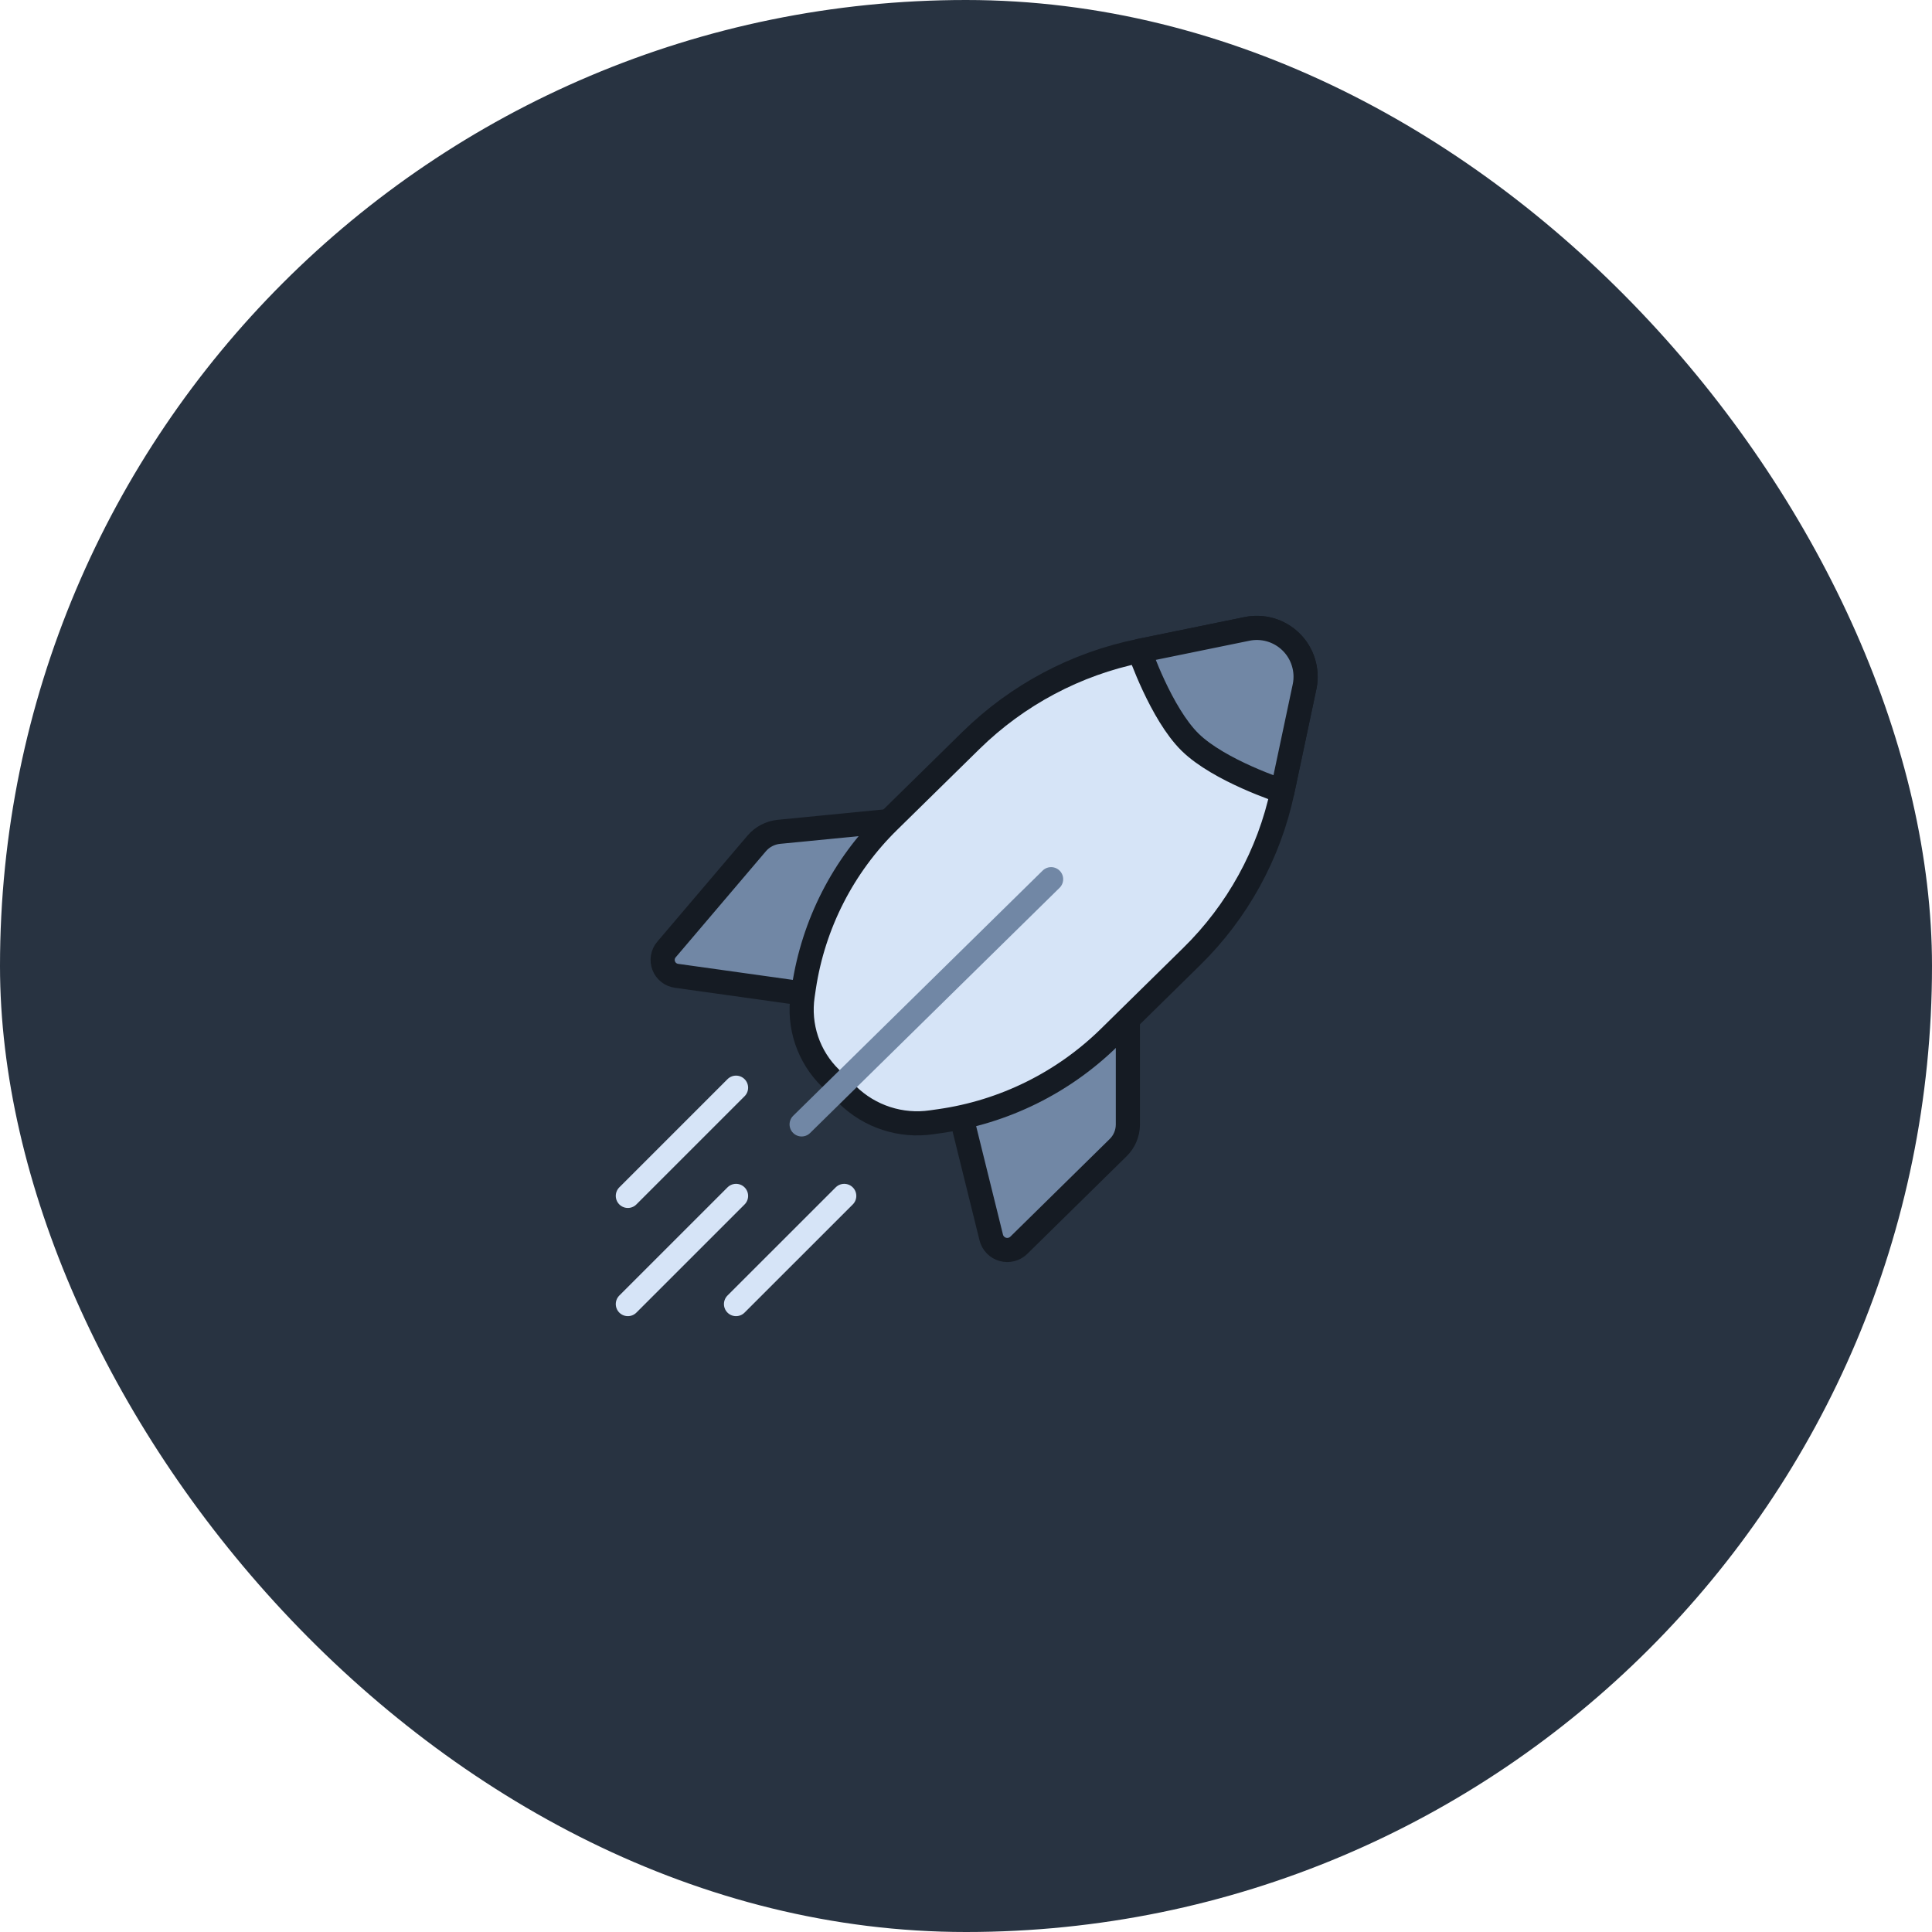 <svg width="80" height="80" viewBox="0 0 80 80" fill="none" xmlns="http://www.w3.org/2000/svg">
<rect width="80" height="80" rx="40" fill="#283341"/>
<path d="M36.806 33.999L32.255 34.444C31.897 34.479 31.566 34.651 31.332 34.926L27.596 39.319C27.518 39.41 27.467 39.52 27.448 39.638C27.428 39.756 27.44 39.877 27.484 39.989C27.527 40.1 27.6 40.198 27.694 40.271C27.788 40.345 27.901 40.392 28.019 40.407L33.236 41.137" fill="#7187A5" stroke="#151B23" stroke-miterlimit="10" stroke-linecap="round" stroke-linejoin="round"/>
<path d="M46.703 42.23V46.575C46.701 46.752 46.664 46.927 46.595 47.089C46.526 47.252 46.425 47.399 46.299 47.522L42.187 51.564C42.101 51.648 41.994 51.708 41.878 51.738C41.762 51.768 41.639 51.766 41.524 51.734C41.408 51.702 41.303 51.639 41.219 51.553C41.135 51.467 41.075 51.361 41.046 51.244L39.833 46.34" fill="#7187A5" stroke="#151B23" stroke-miterlimit="10" stroke-linecap="round" stroke-linejoin="round"/>
<path d="M53.102 32.765L54.023 28.416C54.089 28.087 54.071 27.746 53.972 27.426C53.874 27.105 53.697 26.814 53.457 26.579C53.218 26.344 52.923 26.172 52.601 26.079C52.279 25.986 51.938 25.975 51.61 26.047L47.183 26.952C44.551 27.487 42.131 28.773 40.213 30.653L36.804 34.001C34.914 35.852 33.68 38.269 33.287 40.885L33.236 41.231C33.145 41.85 33.202 42.482 33.401 43.075C33.601 43.668 33.939 44.205 34.387 44.643L35.098 45.342C35.551 45.785 36.1 46.117 36.703 46.313C37.305 46.509 37.944 46.564 38.571 46.472L38.924 46.422C41.567 46.045 44.021 44.834 45.928 42.966L49.337 39.616C51.239 37.754 52.549 35.371 53.103 32.768L53.102 32.765Z" fill="#D6E4F7" stroke="#151B23" stroke-miterlimit="10" stroke-linecap="round" stroke-linejoin="round"/>
<path d="M54.023 28.416L53.102 32.765C53.102 32.765 50.483 31.917 49.277 30.73C48.074 29.547 47.183 26.952 47.183 26.952L51.61 26.047C51.938 25.975 52.279 25.986 52.601 26.079C52.923 26.172 53.218 26.344 53.457 26.579C53.697 26.814 53.874 27.105 53.972 27.426C54.071 27.746 54.089 28.087 54.023 28.416Z" fill="#7187A5"/>
<path d="M53.102 32.765L54.023 28.416C54.089 28.087 54.071 27.746 53.972 27.426C53.874 27.105 53.697 26.814 53.457 26.579C53.218 26.344 52.923 26.172 52.601 26.079C52.279 25.986 51.938 25.975 51.61 26.047L47.183 26.952C47.183 26.952 48.074 29.547 49.277 30.73C50.483 31.917 53.102 32.765 53.102 32.765ZM53.102 32.765L53.103 32.768" stroke="#151B23" stroke-miterlimit="10" stroke-linecap="round" stroke-linejoin="round"/>
<path d="M43.524 36.406L33.194 46.559" stroke="#7187A5" stroke-miterlimit="10" stroke-linecap="round" stroke-linejoin="round"/>
<path d="M30.478 49.52L25.998 53.999" stroke="#D6E4F7" stroke-miterlimit="10" stroke-linecap="round" stroke-linejoin="round"/>
<path d="M34.958 49.52L30.477 53.999" stroke="#D6E4F7" stroke-miterlimit="10" stroke-linecap="round" stroke-linejoin="round"/>
<path d="M30.478 45.039L25.998 49.519" stroke="#D6E4F7" stroke-miterlimit="10" stroke-linecap="round" stroke-linejoin="round"/>
</svg>
